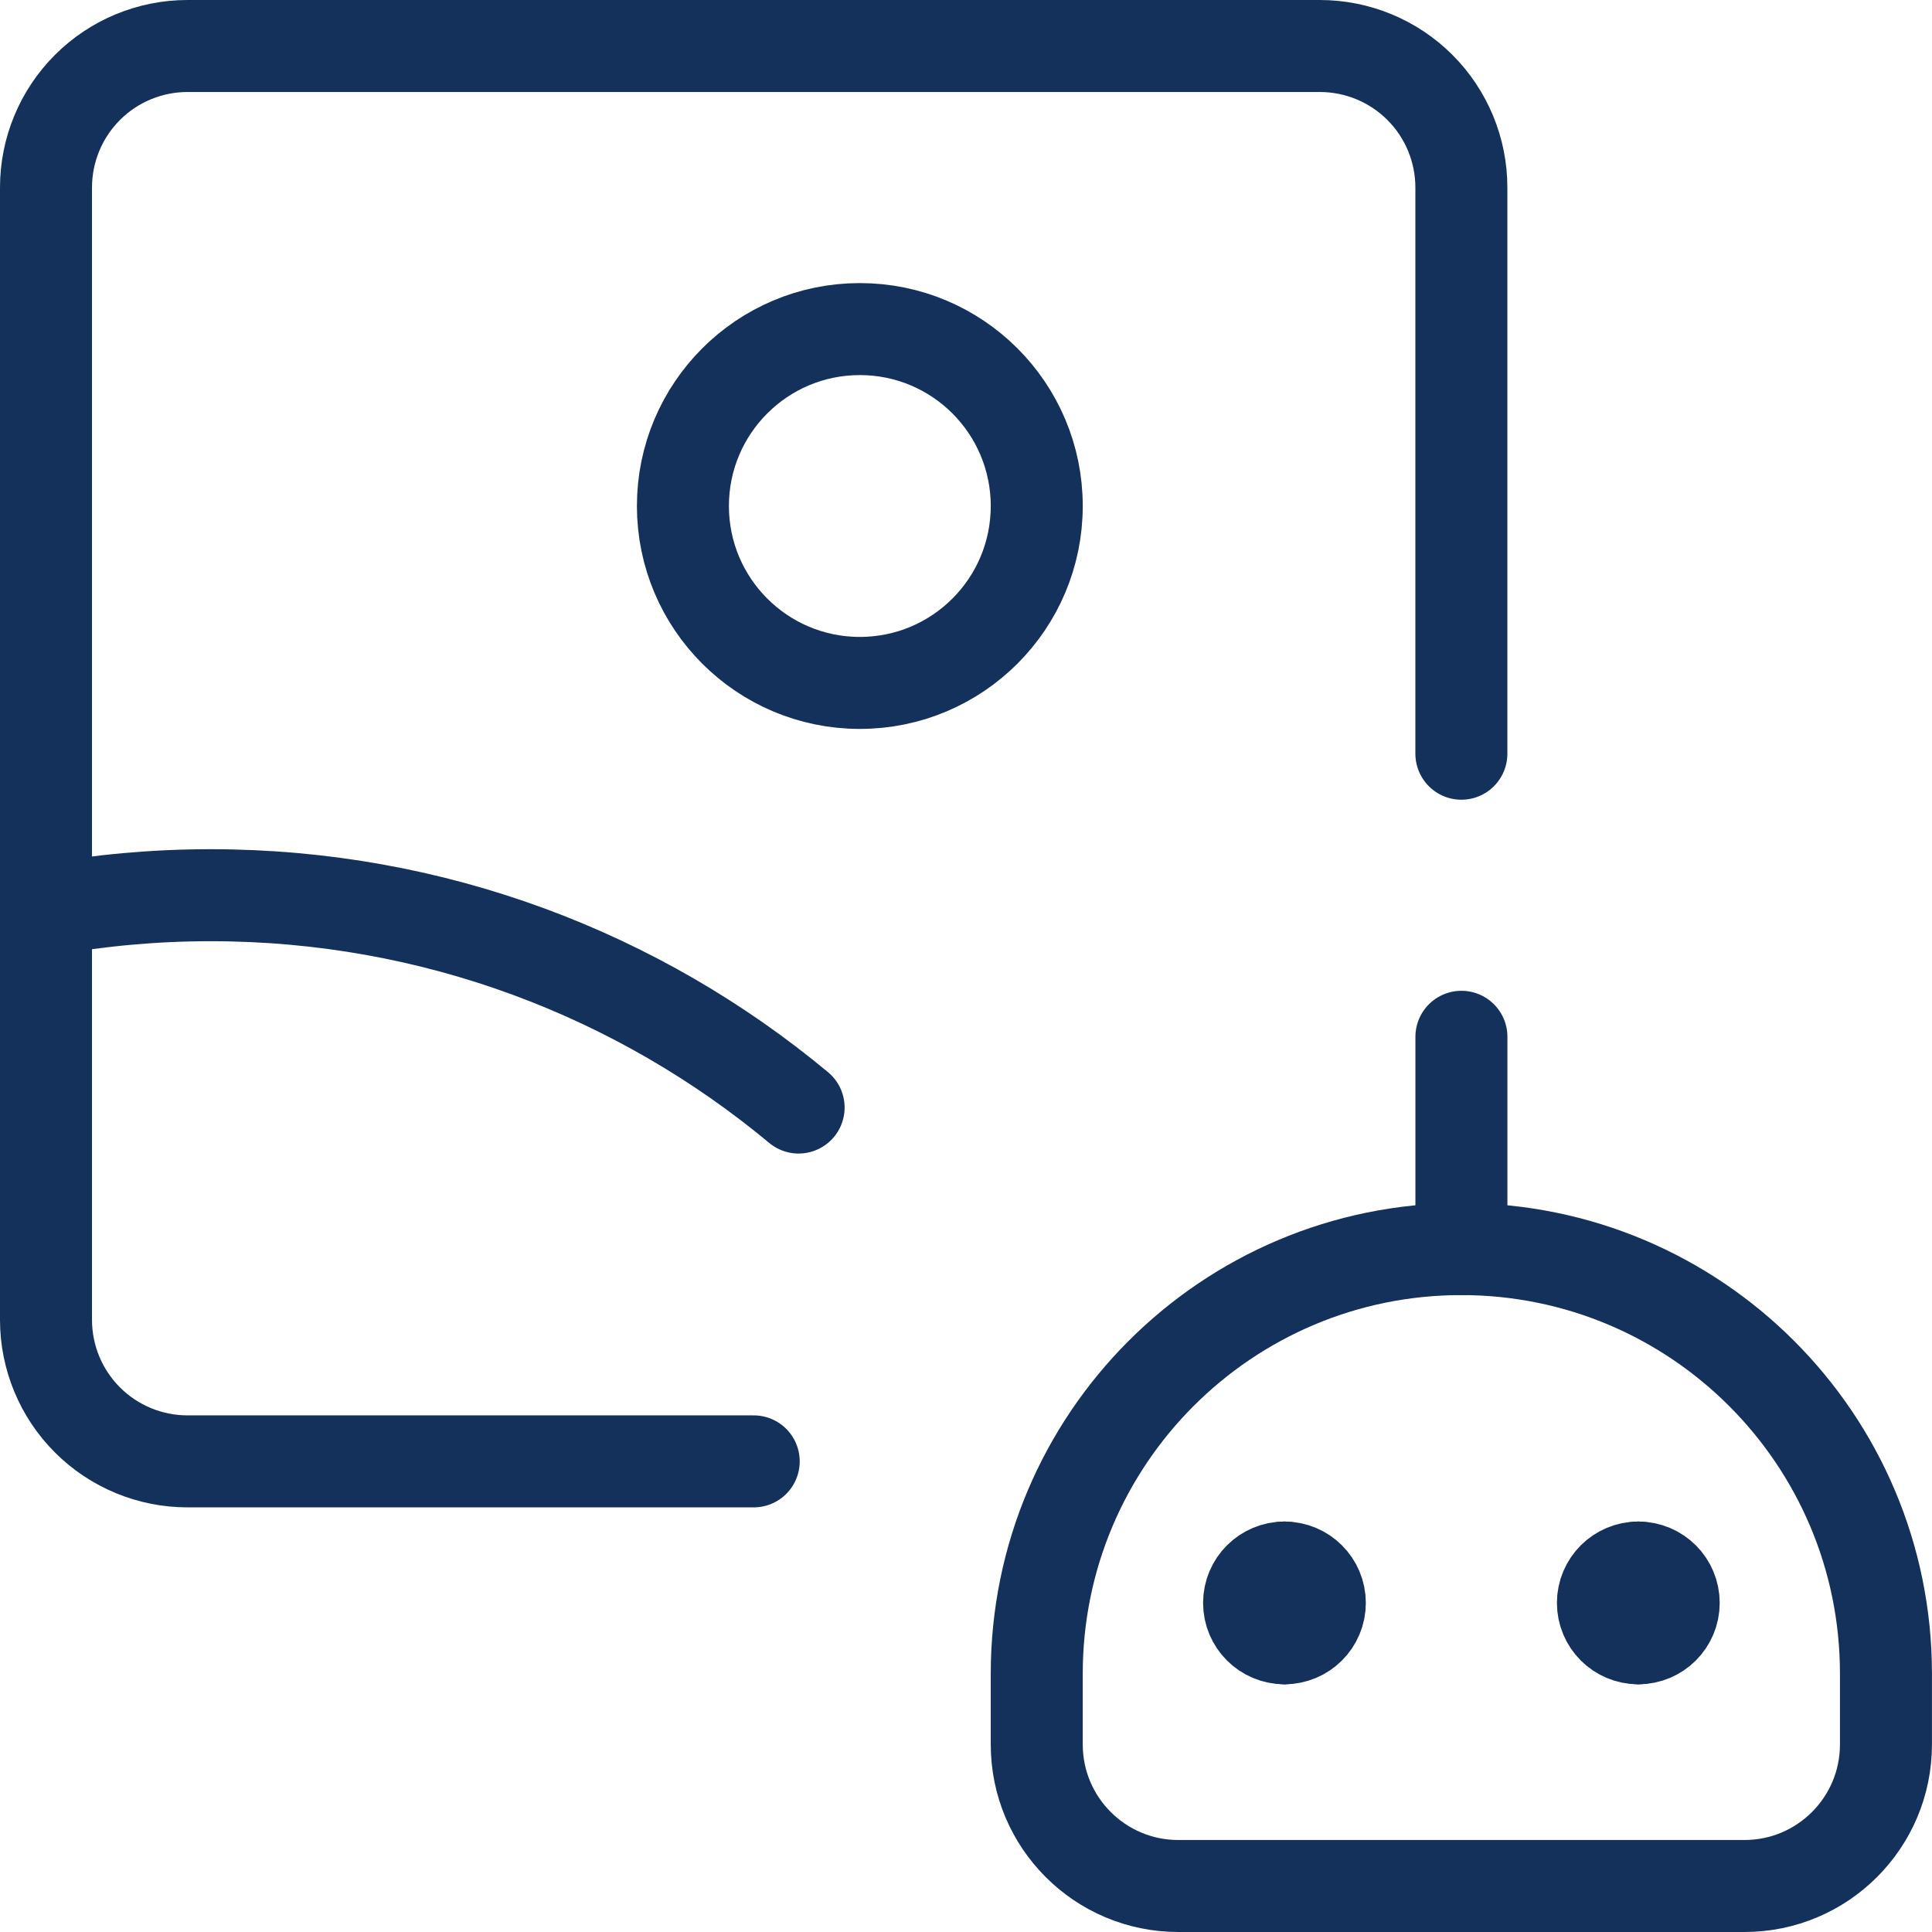 <svg width="42" height="42" viewBox="0 0 42 42" fill="none" xmlns="http://www.w3.org/2000/svg">
<path d="M16.385 31.769H4.077C3.261 31.769 2.478 31.445 1.901 30.868C1.324 30.291 1 29.508 1 28.692V4.077C1 3.261 1.324 2.478 1.901 1.901C2.478 1.324 3.261 1 4.077 1H28.692C29.508 1 30.291 1.324 30.868 1.901C31.445 2.478 31.769 3.261 31.769 4.077V16.385" stroke="#14315B" stroke-width="2" stroke-linecap="round" stroke-linejoin="round"/>
<path d="M1 19.781C2.162 19.571 3.359 19.461 4.581 19.461C9.441 19.461 13.896 21.195 17.361 24.077" stroke="#14315B" stroke-width="2" stroke-linecap="round" stroke-linejoin="round"/>
<path d="M22.538 36.385C22.538 31.286 26.671 27.154 31.769 27.154C36.867 27.154 40.999 31.286 40.999 36.385V37.923C40.999 39.622 39.622 41 37.923 41H25.615C23.916 41 22.538 39.622 22.538 37.923V36.385Z" stroke="#14315B" stroke-width="2" stroke-linecap="round" stroke-linejoin="round"/>
<path d="M27.924 35.615C27.499 35.615 27.154 35.271 27.154 34.846C27.154 34.421 27.499 34.077 27.924 34.077" stroke="#14315B" stroke-width="2" stroke-linecap="round" stroke-linejoin="round"/>
<path d="M27.923 35.615C28.348 35.615 28.692 35.271 28.692 34.846C28.692 34.421 28.348 34.077 27.923 34.077" stroke="#14315B" stroke-width="2" stroke-linecap="round" stroke-linejoin="round"/>
<path d="M35.615 35.615C35.191 35.615 34.846 35.271 34.846 34.846C34.846 34.421 35.191 34.077 35.615 34.077" stroke="#14315B" stroke-width="2" stroke-linecap="round" stroke-linejoin="round"/>
<path d="M35.616 35.615C36.041 35.615 36.385 35.271 36.385 34.846C36.385 34.421 36.041 34.077 35.616 34.077" stroke="#14315B" stroke-width="2" stroke-linecap="round" stroke-linejoin="round"/>
<path d="M31.77 27.154V22.539" stroke="#14315B" stroke-width="2" stroke-linecap="round" stroke-linejoin="round"/>
<path d="M18.692 14.846C20.817 14.846 22.538 13.124 22.538 11C22.538 8.876 20.817 7.154 18.692 7.154C16.568 7.154 14.846 8.876 14.846 11C14.846 13.124 16.568 14.846 18.692 14.846Z" stroke="#14315B" stroke-width="2" stroke-linecap="round" stroke-linejoin="round"/>
</svg>
